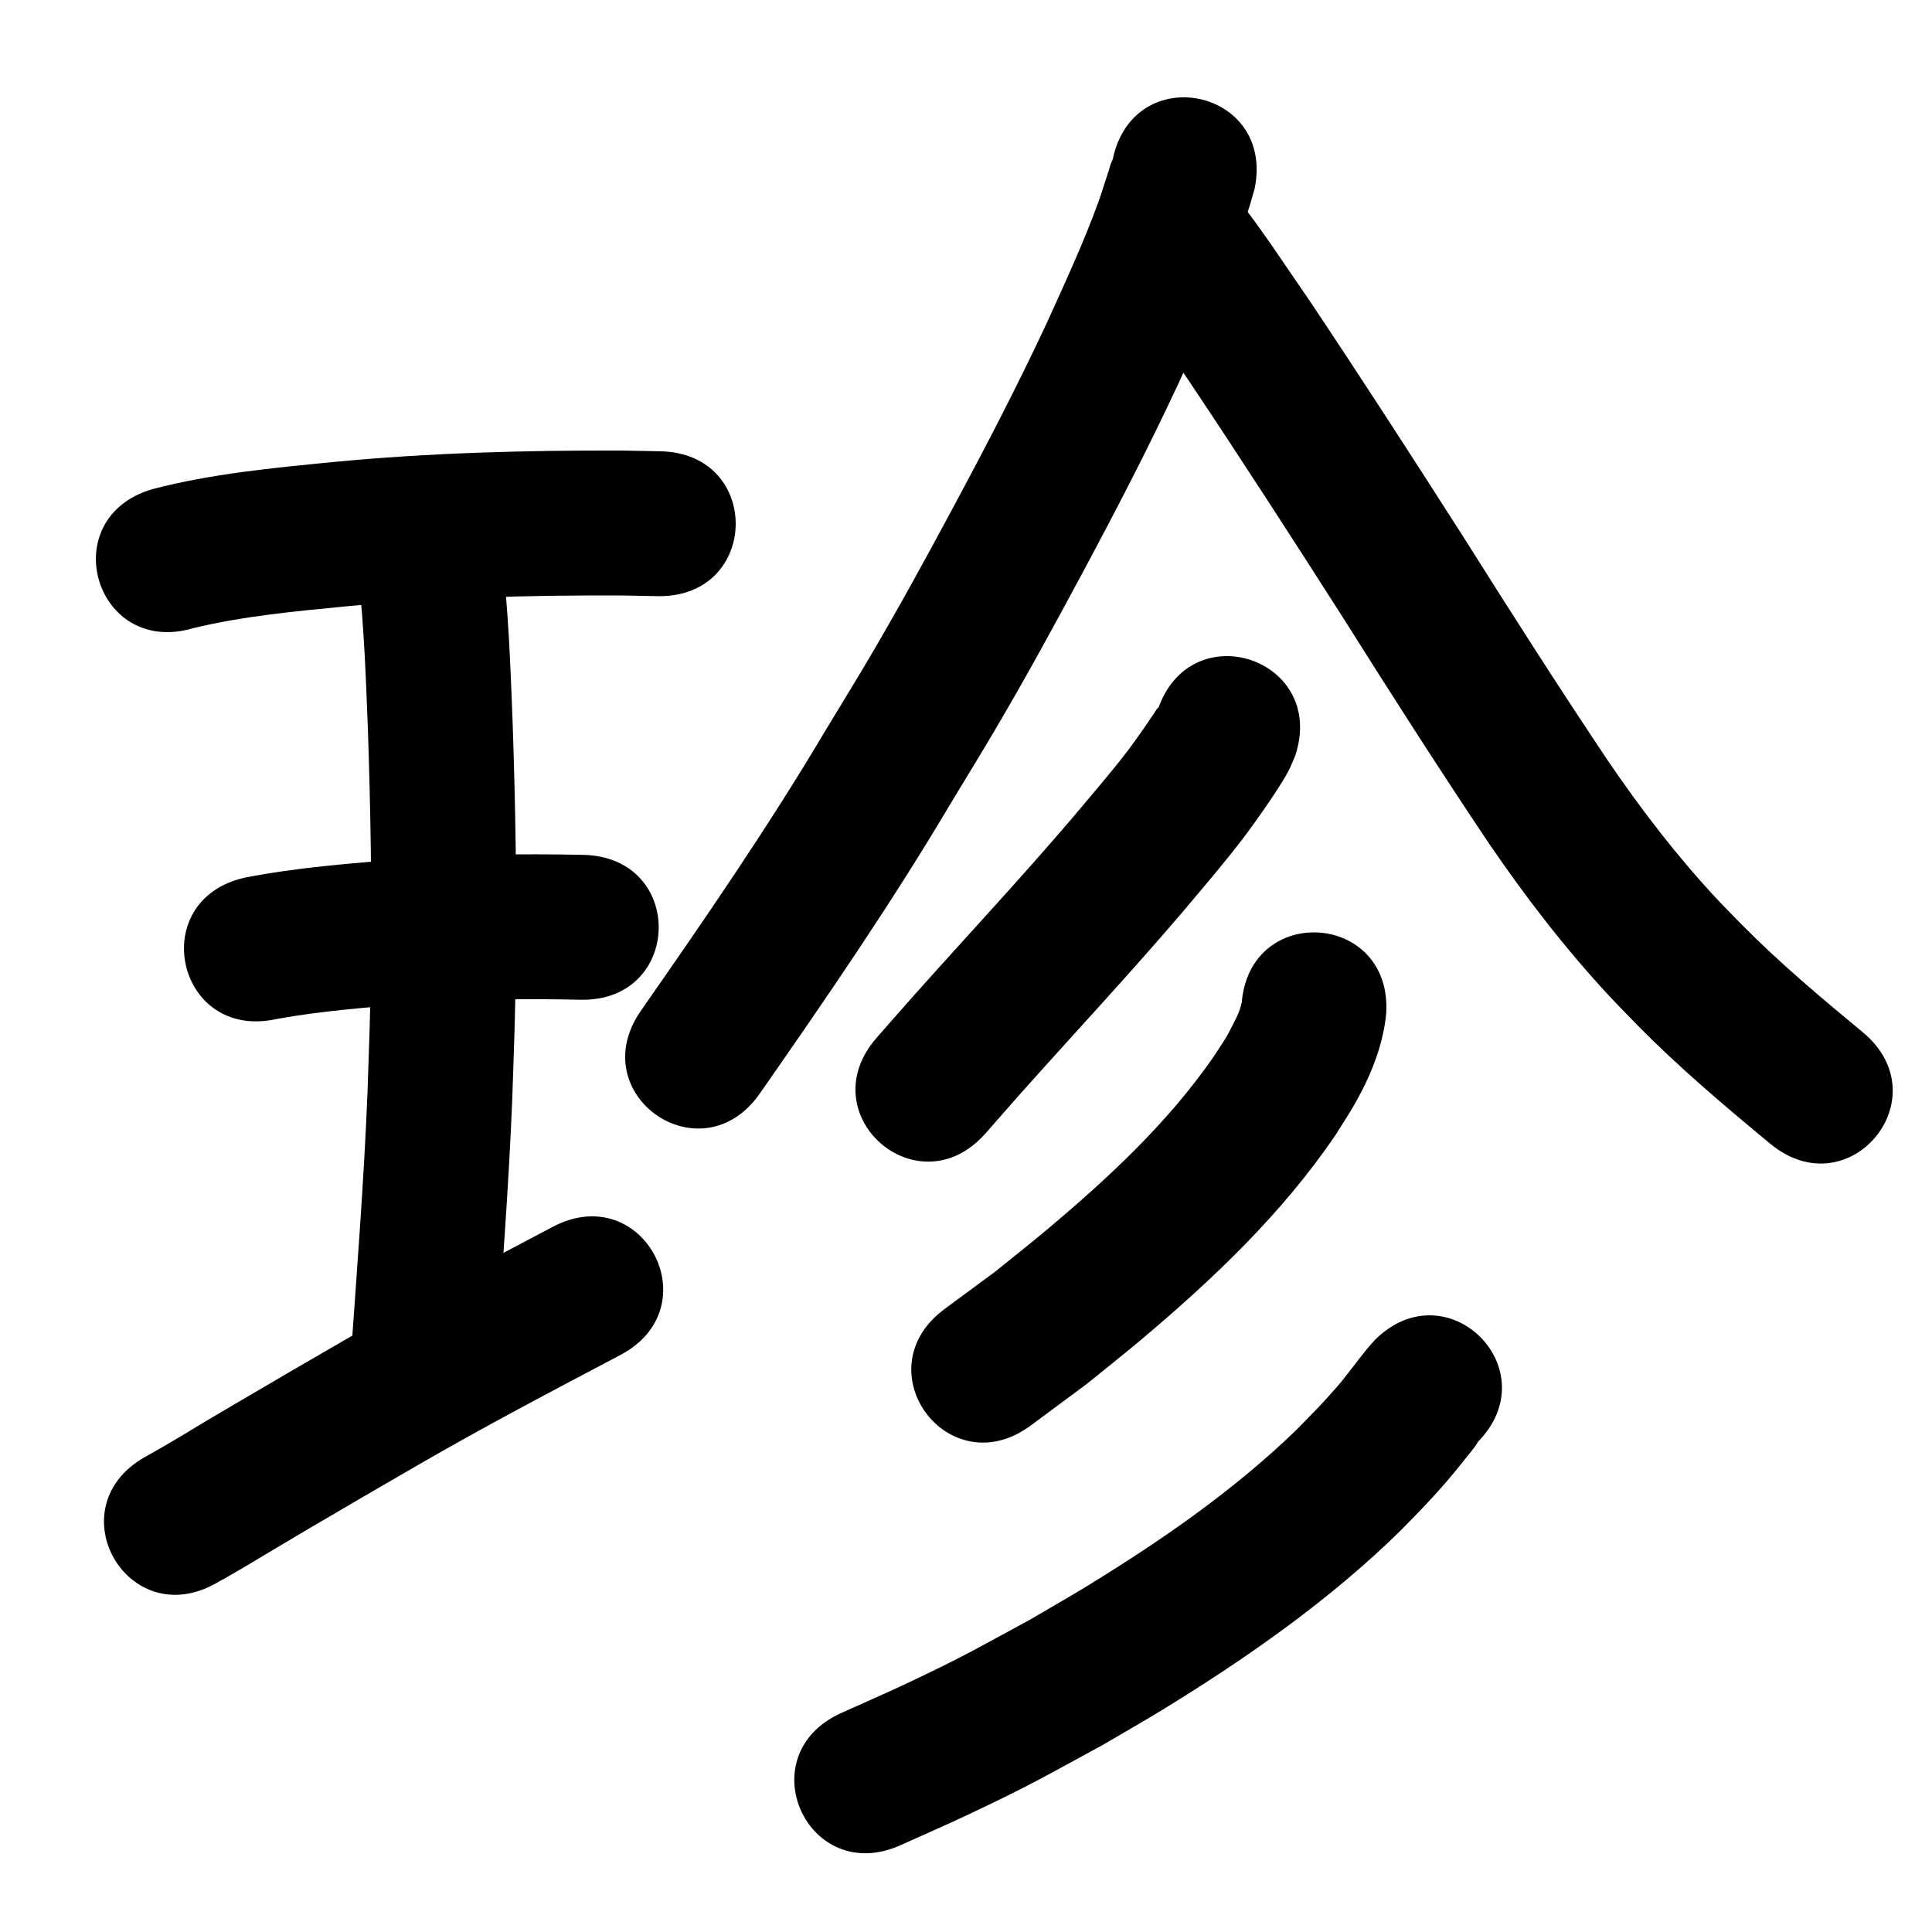 <?xml version="1.0" ?>
<svg xmlns="http://www.w3.org/2000/svg" width="1000" height="1000">
<path d="m 100.029,325.131 c 26.226,-6.318 53.237,-8.776 80.03,-11.372 47.027,-4.495 94.251,-5.714 141.464,-5.557 6.26,0.122 12.521,0.243 18.781,0.365 53.023,1.017 54.462,-73.969 1.439,-74.986 v 0 c -6.662,-0.126 -13.324,-0.252 -19.985,-0.379 -49.72,-0.147 -99.451,1.163 -148.973,5.911 -31.511,3.088 -63.301,6.067 -94.018,14.095 -50.857,15.035 -29.594,86.958 21.263,71.923 z"/>
<path d="m 185.519,298.019 c 2.994,26.696 3.876,53.578 4.935,80.403 1.343,40.323 2.055,80.669 1.524,121.013 -0.393,29.879 -0.77,36.547 -1.774,66.397 -1.832,45.378 -5.392,90.659 -8.565,135.956 -3.706,52.903 71.111,58.144 74.817,5.24 v 0 c 3.236,-46.205 6.861,-92.394 8.706,-138.683 1.025,-30.678 1.419,-37.75 1.815,-68.453 0.534,-41.487 -0.193,-82.976 -1.582,-124.441 -1.197,-30.133 -2.107,-60.377 -5.991,-90.312 -9.106,-52.245 -82.992,-39.367 -73.886,12.878 z"/>
<path d="m 143.119,527.444 c 23.478,-4.258 47.335,-6.057 71.093,-7.982 28.655,-2.255 57.392,-2.66 86.113,-1.996 53.02,1.194 54.708,-73.787 1.689,-74.981 v 0 c -31.31,-0.689 -62.639,-0.256 -93.876,2.223 -27.168,2.213 -54.461,4.31 -81.255,9.514 -51.776,11.48 -35.54,84.702 16.235,73.222 z"/>
<path d="m 112.064,819.356 c 6.097,-3.421 7.527,-4.194 14.754,-8.463 5.013,-2.961 9.994,-5.975 14.991,-8.963 6.618,-3.926 13.223,-7.872 19.853,-11.777 20.913,-12.314 33.302,-19.454 54.782,-31.92 34.361,-19.912 69.536,-38.354 104.647,-56.89 46.897,-24.762 11.879,-91.085 -35.018,-66.323 v 0 c -35.995,19.007 -72.05,37.926 -107.275,58.345 -21.864,12.689 -34.114,19.747 -55.4,32.283 -62.188,36.622 12.936,-7.519 -34.216,20.371 -6.826,4.037 -8.242,4.8 -14.266,8.183 -46.071,26.267 -8.923,91.421 37.148,65.154 z"/>
<path d="m 575.942,82.485 c -1.734,3.911 -0.341,0.649 -3.19,9.296 -1.395,4.234 -2.689,8.504 -4.207,12.696 -7.671,21.191 -17.207,41.64 -26.477,62.157 -15.304,32.868 -32.057,65.027 -49.219,96.954 -14.273,26.553 -26.551,49.044 -41.837,75.117 -7.669,13.081 -15.656,25.972 -23.485,38.958 -29.621,49.967 -62.537,97.811 -95.75,145.42 -30.341,43.497 31.173,86.405 61.513,42.908 v 0 c 34.163,-48.983 67.994,-98.227 98.479,-149.624 8.141,-13.52 16.446,-26.942 24.423,-40.56 15.559,-26.56 28.386,-50.032 42.912,-77.072 17.907,-33.335 35.376,-66.919 51.323,-101.245 9.093,-20.164 13.997,-30.443 22.046,-50.387 6.285,-15.572 6.89,-17.805 11.582,-32.068 3.544,-10.774 2.312,-6.849 5.303,-17.22 10.839,-51.913 -62.577,-67.243 -73.417,-15.329 z"/>
<path d="m 582.588,150.525 c 11.935,15.585 22.773,31.979 33.84,48.183 26.729,40.028 52.837,80.472 78.744,121.037 24.64,39.15 49.575,78.101 75.31,116.541 18.919,27.727 39.436,54.436 62.299,79.043 4.857,5.228 9.906,10.273 14.859,15.41 21.53,21.901 45.004,41.691 68.629,61.255 40.859,33.809 88.672,-23.974 47.814,-57.783 v 0 c -21.501,-17.776 -42.891,-35.726 -62.518,-55.598 -4.311,-4.447 -8.705,-8.814 -12.932,-13.34 -20.523,-21.979 -38.877,-45.906 -55.83,-70.714 -25.438,-37.988 -50.065,-76.494 -74.422,-115.183 -26.323,-41.214 -52.847,-82.306 -80.018,-122.966 -1.986,-2.907 -17.081,-25.031 -19.717,-28.816 -6.092,-8.748 -12.263,-17.594 -19.106,-25.786 -1.263,-1.512 -2.651,-2.917 -3.976,-4.375 -37.542,-37.458 -90.516,15.634 -52.974,53.092 z"/>
<path d="m 599.233,367.479 c 0.09,-0.437 0.608,-1.606 0.271,-1.312 -0.876,0.765 -1.364,1.885 -2.024,2.843 -1.98,2.874 -3.878,5.806 -5.897,8.653 -2.997,4.228 -5.983,8.467 -9.148,12.57 -7.98,10.342 -19.834,24.156 -27.976,33.822 -26.133,30.596 -53.604,60.009 -80.396,90.02 -6.788,7.604 -13.475,15.298 -20.213,22.947 -35.05,39.8 21.235,89.368 56.285,49.568 v 0 c 6.515,-7.4 12.98,-14.845 19.546,-22.2 27.386,-30.677 55.468,-60.742 82.157,-92.038 10.884,-12.94 21.032,-24.682 31.291,-38.061 3.64,-4.747 7.085,-9.641 10.526,-14.533 3.699,-5.259 10.048,-14.654 13.184,-20.562 1.36,-2.562 2.353,-5.302 3.529,-7.953 16.804,-50.3 -54.331,-74.065 -71.135,-23.765 z"/>
<path d="m 642.648,519.868 c -0.007,-0.224 0.072,-0.877 -0.022,-0.673 -0.221,0.481 -0.226,1.035 -0.378,1.542 -0.311,1.039 -0.601,2.089 -1.012,3.093 -0.664,1.626 -1.418,3.215 -2.207,4.784 -4.973,9.883 -4.449,8.387 -11.192,18.825 -24.015,34.488 -55.037,63.121 -87.096,89.977 -8.491,7.113 -17.212,13.947 -25.818,20.921 -8.665,6.397 -17.329,12.794 -25.994,19.191 -42.629,31.548 1.986,91.834 44.615,60.287 v 0 c 9.544,-7.079 19.089,-14.158 28.633,-21.236 9.248,-7.513 18.624,-14.871 27.745,-22.538 37.644,-31.643 73.659,-65.759 101.393,-106.656 3.398,-5.495 7.018,-10.858 10.194,-16.484 8.017,-14.2 14.312,-29.714 15.971,-46.031 3.536,-52.915 -71.298,-57.915 -74.833,-5 z"/>
<path d="m 711.588,693.613 c -1.415,1.617 -2.886,3.186 -4.245,4.851 -5.238,6.418 -9.968,13.182 -15.405,19.455 -7.699,8.882 -12.092,13.116 -20.63,21.906 -32.625,31.643 -70.302,57.638 -108.965,81.321 -9.738,5.965 -19.687,11.579 -29.531,17.368 -29.032,15.708 -33.905,18.852 -64.046,33.081 -11.031,5.207 -22.237,10.034 -33.355,15.051 -48.326,21.842 -17.437,90.186 30.889,68.344 v 0 c 11.897,-5.385 23.889,-10.565 35.691,-16.156 32.371,-15.335 37.722,-18.783 68.889,-35.7 10.618,-6.265 21.35,-12.341 31.855,-18.795 43.593,-26.781 85.855,-56.41 122.449,-92.339 4.577,-4.738 9.236,-9.398 13.73,-14.215 8.019,-8.596 11.899,-13.203 18.919,-21.975 2.459,-3.072 5.058,-6.058 7.166,-9.381 0.092,-0.146 -0.292,0.184 -0.438,0.275 37.542,-37.458 -15.432,-90.55 -52.974,-53.092 z"/>
</svg>
